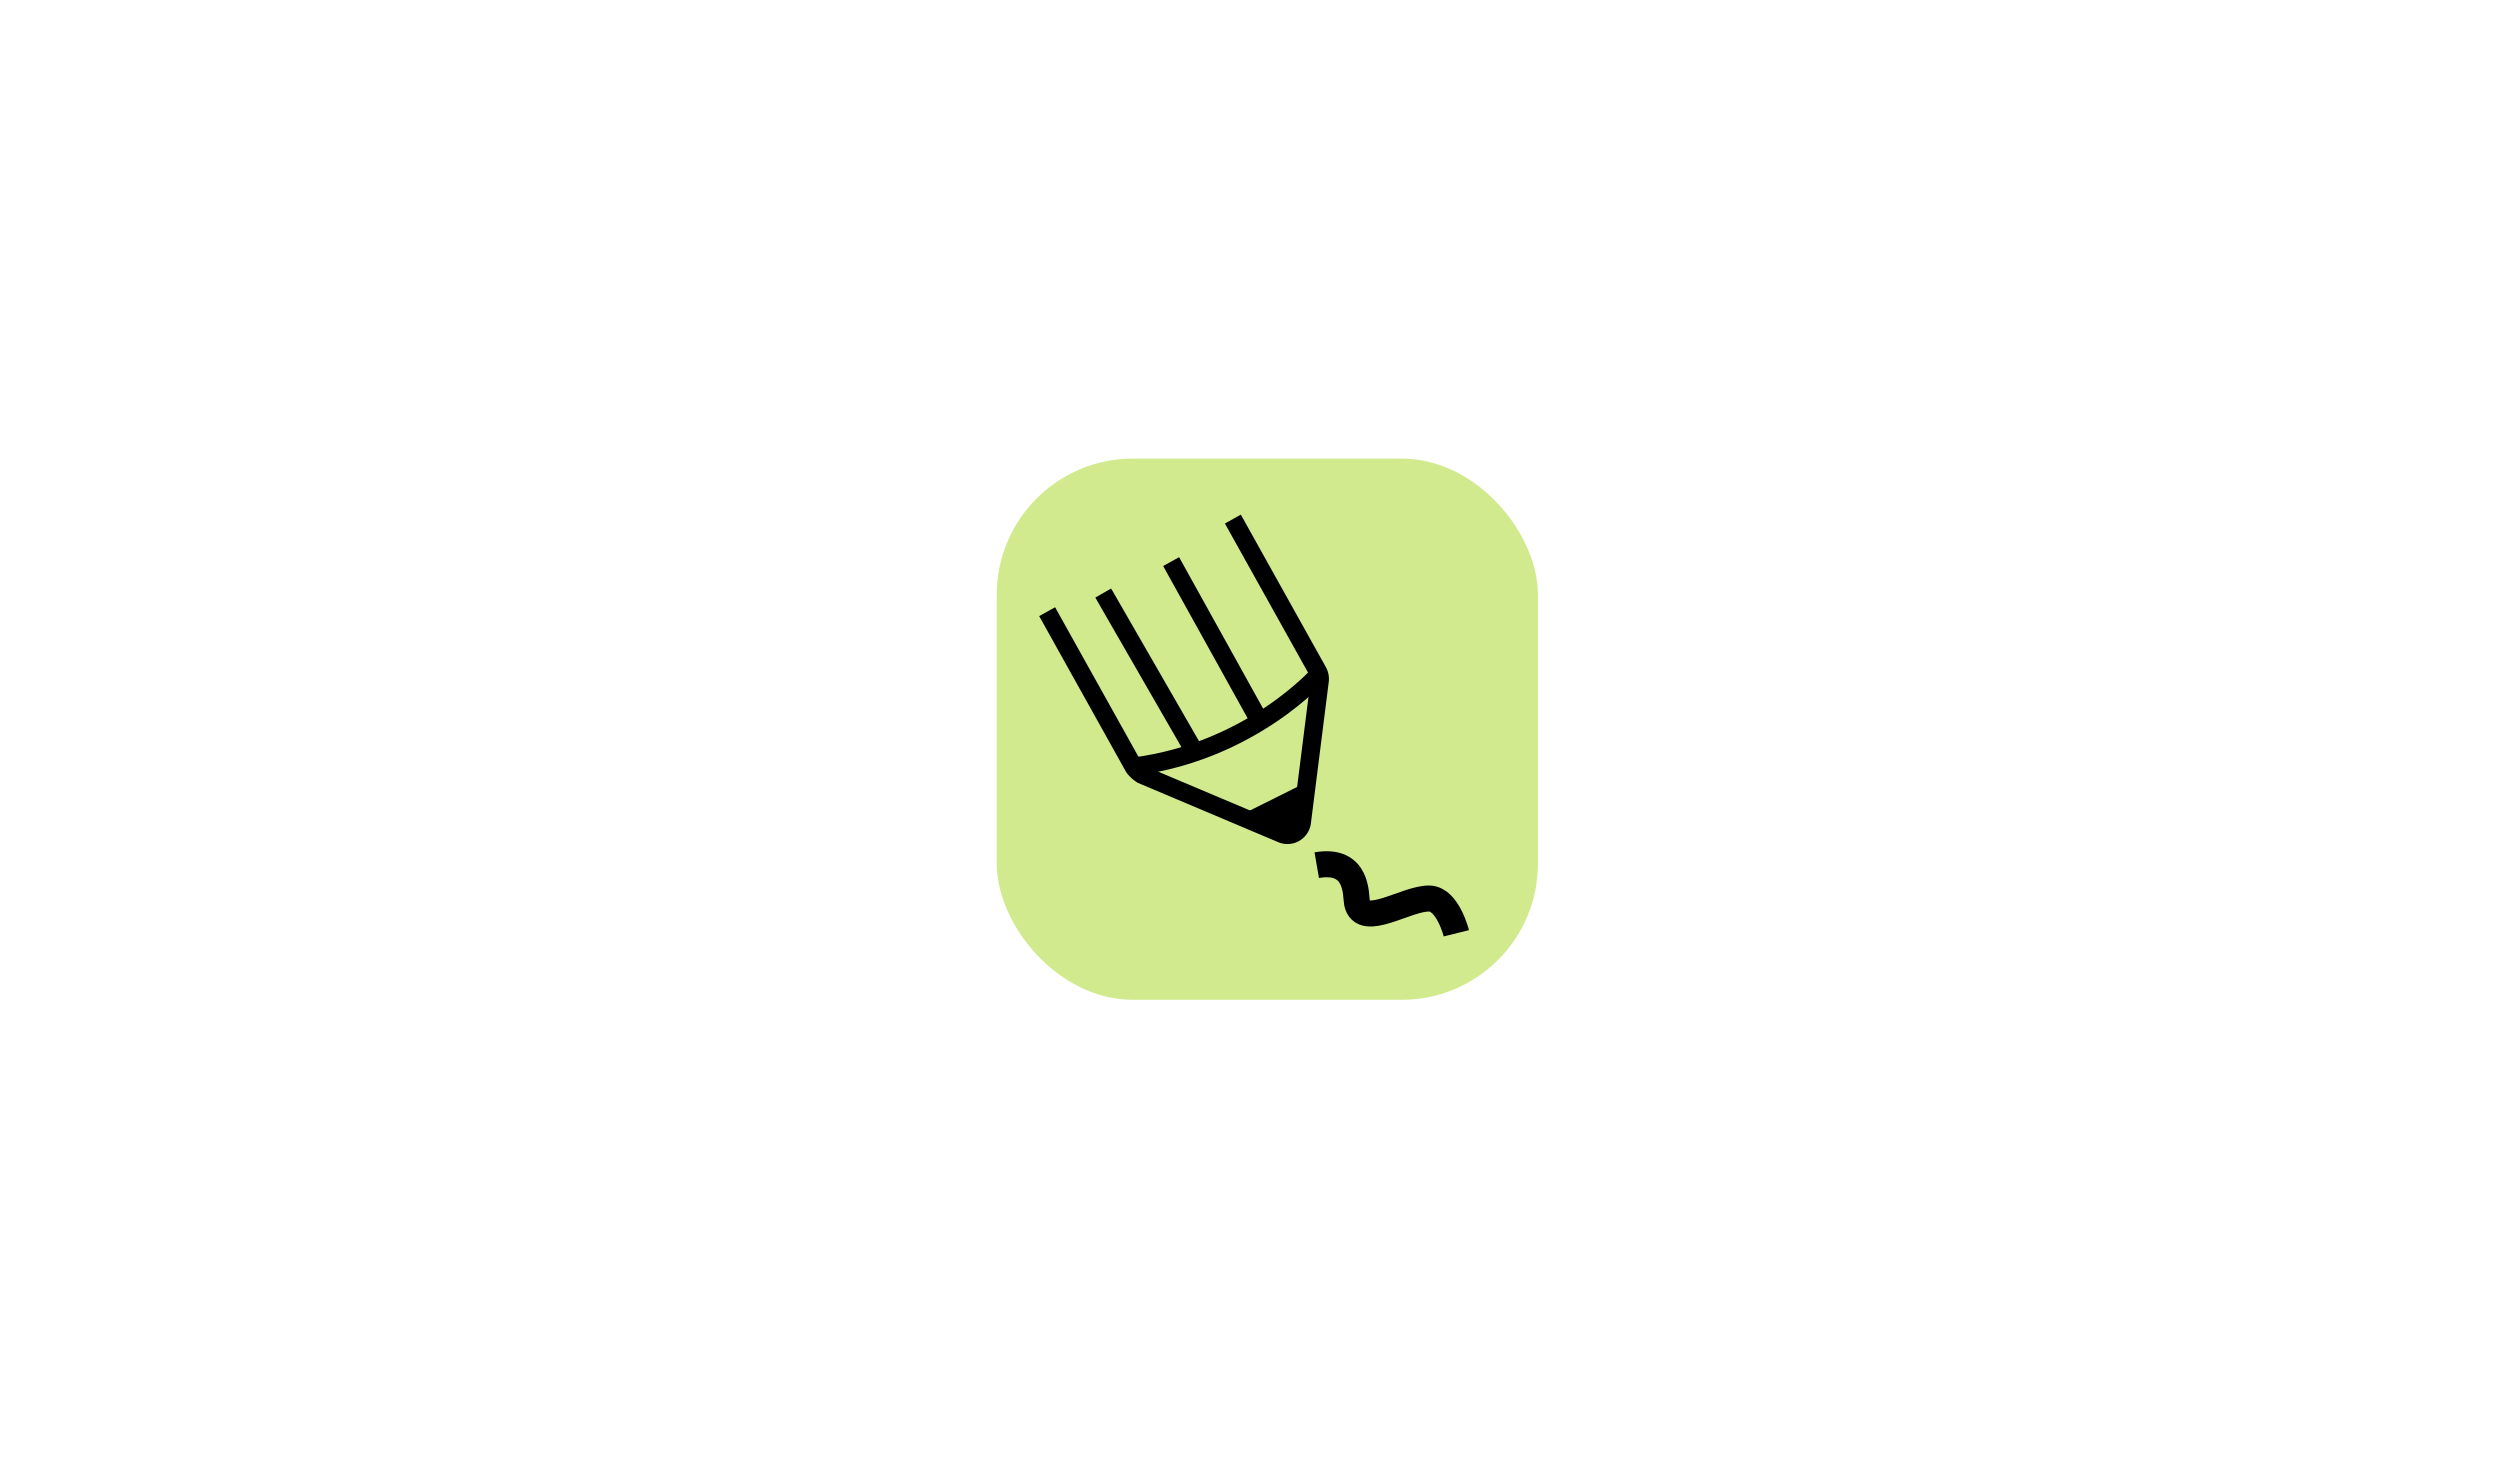 <svg id="Layer_1" data-name="Layer 1" xmlns="http://www.w3.org/2000/svg" viewBox="0 0 960 560"><defs><style>.cls-1{fill:#d2ea8e;}.cls-2,.cls-3{fill:none;stroke:#000;stroke-miterlimit:10;}.cls-2{stroke-width:7px;}.cls-3{stroke-width:10px;}</style></defs><rect class="cls-1" x="382.746" y="176.101" width="207.823" height="207.823" rx="52.281"/><path class="cls-2" d="M402.1,234.887l33.39,59.874a12.439,12.439,0,0,0,3.071,2.746L492,320.086a5.583,5.583,0,0,0,7.9-4.266l6.867-54.4a5.879,5.879,0,0,0-.719-3.594l-32.626-58.5"/><path class="cls-2" d="M435.274,294.377c45.285-5.776,71.331-35.569,71.331-35.569"/><polygon class="cls-2" points="486.658 311.812 497.37 306.471 495.387 315.191 486.658 311.812"/><path class="cls-3" d="M505.629,332.221c16.1-2.78,14.9,11.8,15.468,14.517,2.12,10.154,19.17-2.039,27.89-1.693,7,.278,10.249,13.34,10.249,13.34"/><line class="cls-2" x1="423.633" y1="227.726" x2="458.85" y2="288.889"/><line class="cls-2" x1="449.713" y1="215.654" x2="483.353" y2="276.28"/></svg>